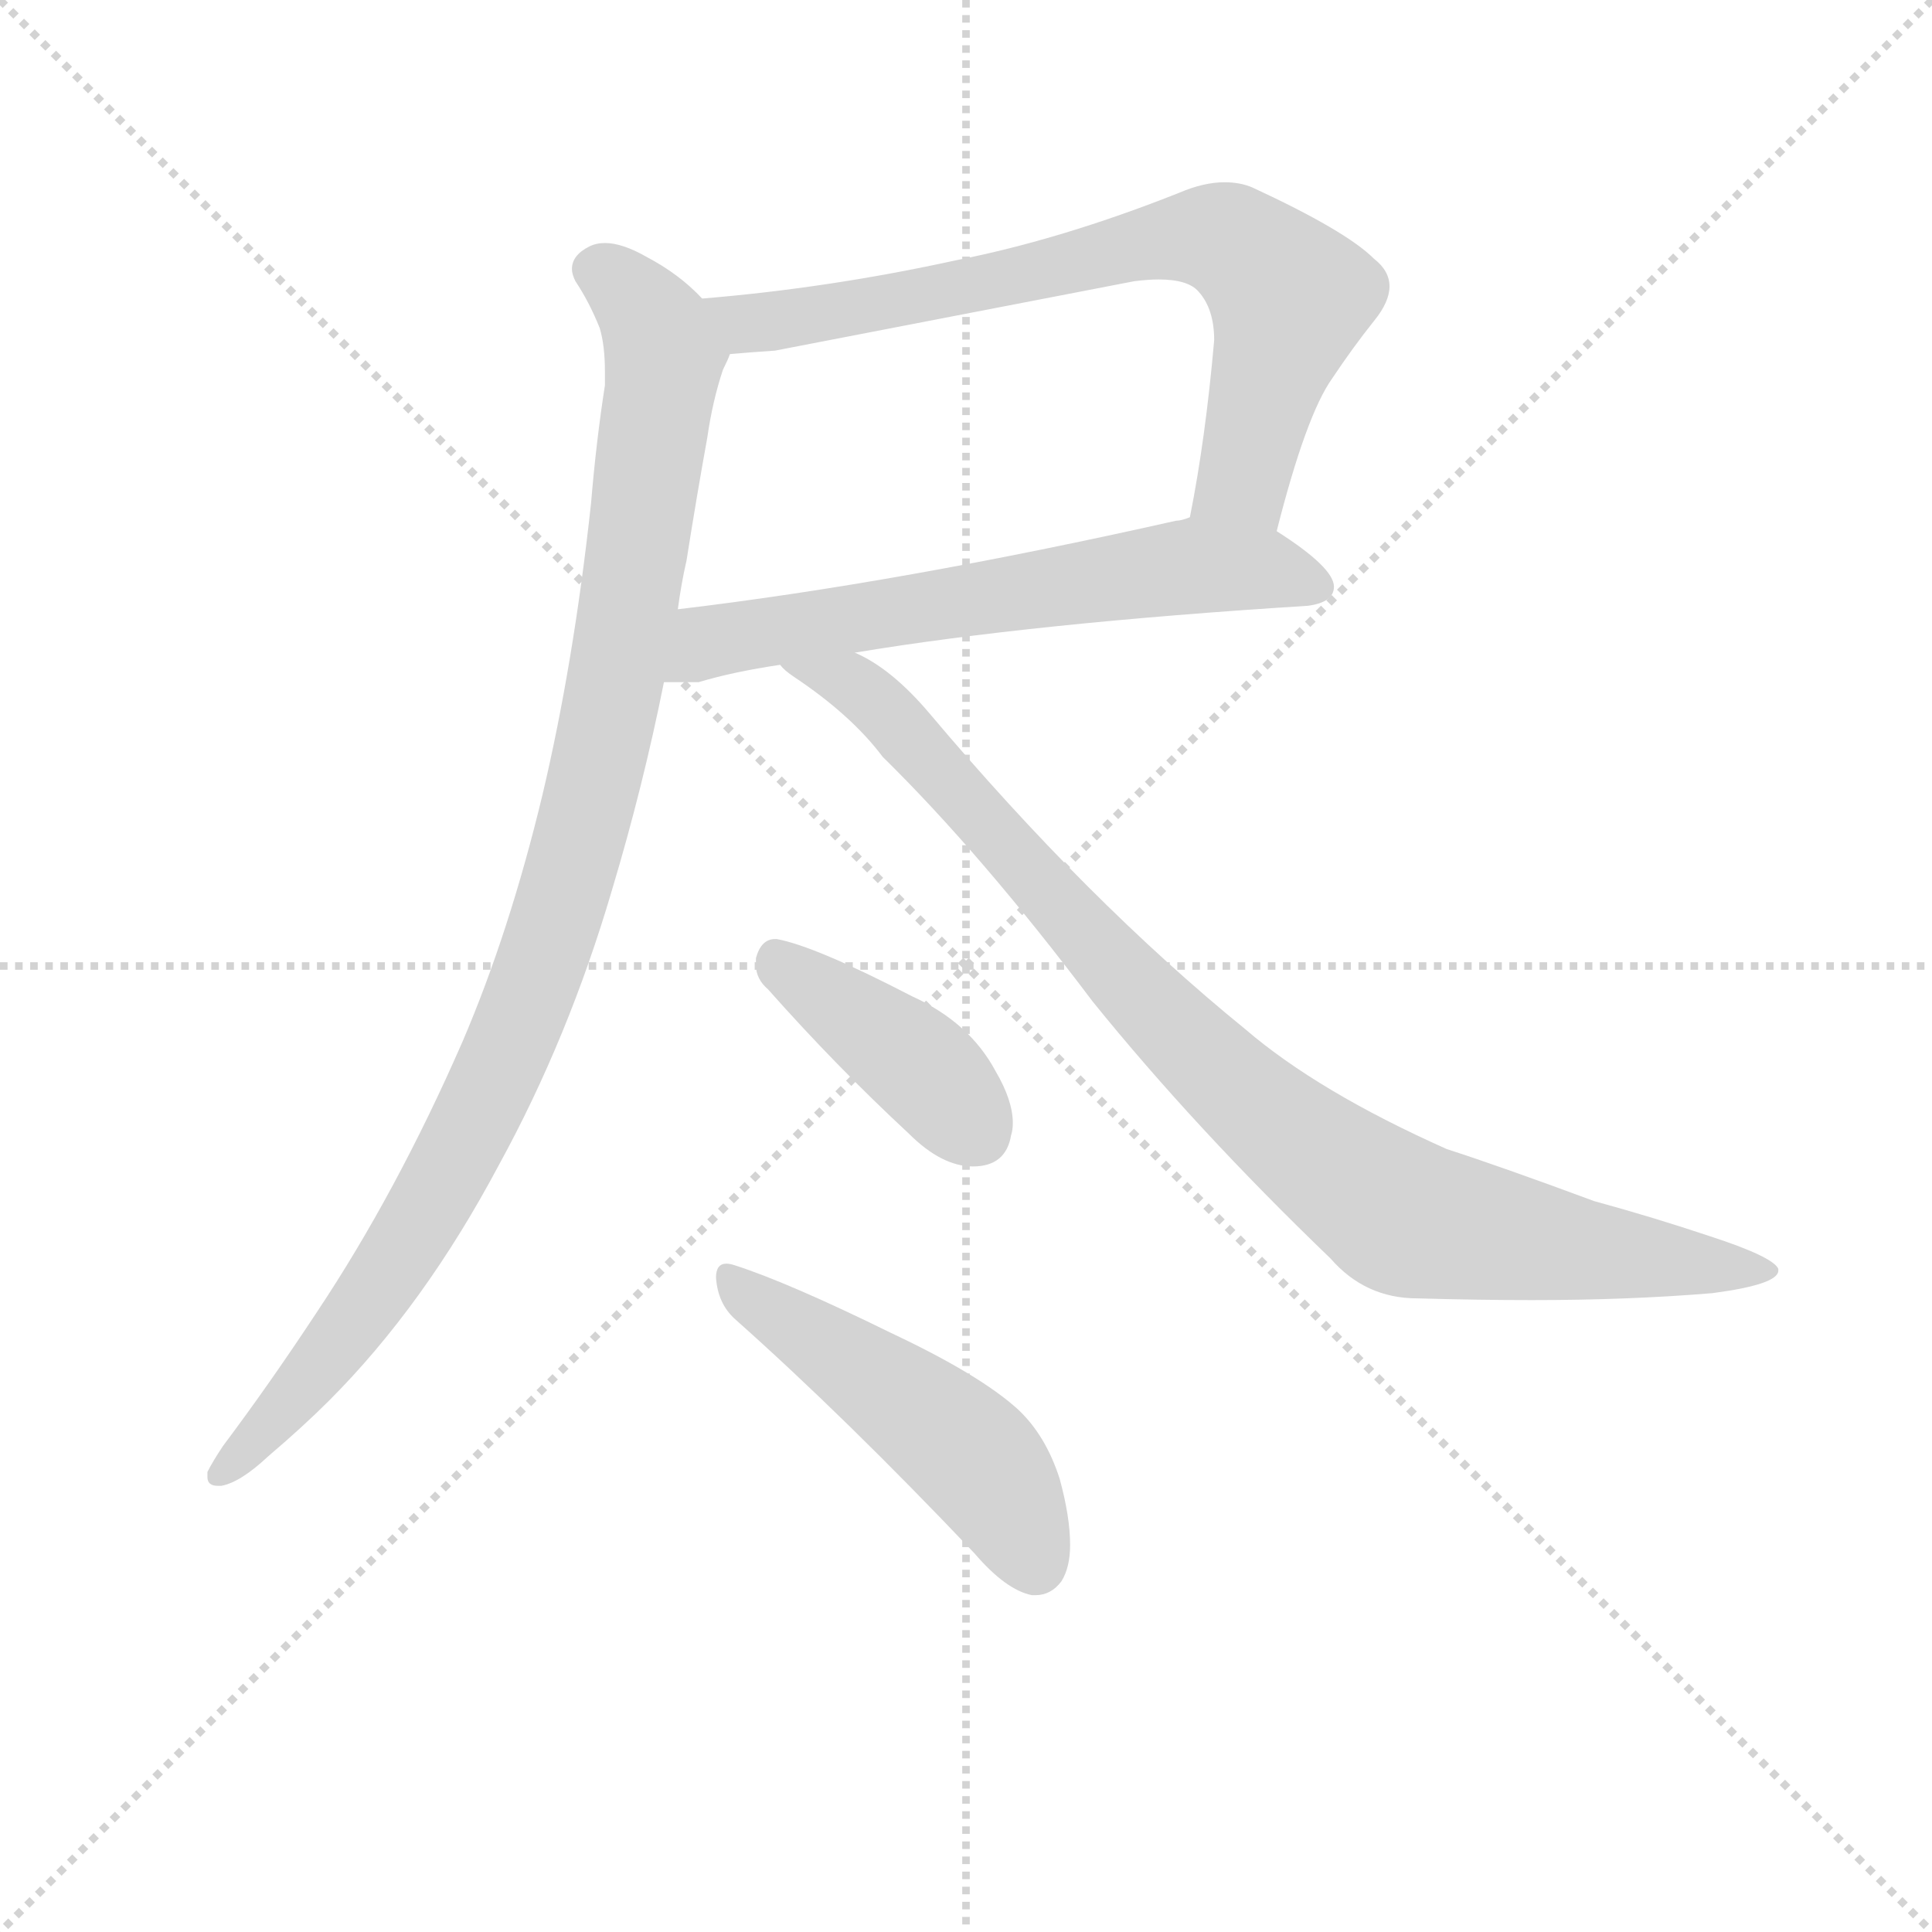 <svg version="1.1" viewBox="0 0 1024 1024" xmlns="http://www.w3.org/2000/svg">
  <g stroke="lightgray" stroke-dasharray="1,1" stroke-width="1" transform="scale(4, 4)">
    <line x1="0" y1="0" x2="256" y2="256"></line>
    <line x1="256" y1="0" x2="0" y2="256"></line>
    <line x1="128" y1="0" x2="128" y2="256"></line>
    <line x1="0" y1="128" x2="256" y2="128"></line>
  </g>
<g transform="scale(0.92, -0.92) translate(60, -900)">
   <style type="text/css">
    @keyframes keyframes0 {
      from {
       stroke: blue;
       stroke-dashoffset: 743;
       stroke-width: 128;
       }
       71% {
       animation-timing-function: step-end;
       stroke: blue;
       stroke-dashoffset: 0;
       stroke-width: 128;
       }
       to {
       stroke: black;
       stroke-width: 1024;
       }
       }
       #make-me-a-hanzi-animation-0 {
         animation: keyframes0 0.855s both;
         animation-delay: 0s;
         animation-timing-function: linear;
       }
    @keyframes keyframes1 {
      from {
       stroke: blue;
       stroke-dashoffset: 638;
       stroke-width: 128;
       }
       67% {
       animation-timing-function: step-end;
       stroke: blue;
       stroke-dashoffset: 0;
       stroke-width: 128;
       }
       to {
       stroke: black;
       stroke-width: 1024;
       }
       }
       #make-me-a-hanzi-animation-1 {
         animation: keyframes1 0.769s both;
         animation-delay: 0.855s;
         animation-timing-function: linear;
       }
    @keyframes keyframes2 {
      from {
       stroke: blue;
       stroke-dashoffset: 1032;
       stroke-width: 128;
       }
       77% {
       animation-timing-function: step-end;
       stroke: blue;
       stroke-dashoffset: 0;
       stroke-width: 128;
       }
       to {
       stroke: black;
       stroke-width: 1024;
       }
       }
       #make-me-a-hanzi-animation-2 {
         animation: keyframes2 1.09s both;
         animation-delay: 1.624s;
         animation-timing-function: linear;
       }
    @keyframes keyframes3 {
      from {
       stroke: blue;
       stroke-dashoffset: 947;
       stroke-width: 128;
       }
       76% {
       animation-timing-function: step-end;
       stroke: blue;
       stroke-dashoffset: 0;
       stroke-width: 128;
       }
       to {
       stroke: black;
       stroke-width: 1024;
       }
       }
       #make-me-a-hanzi-animation-3 {
         animation: keyframes3 1.021s both;
         animation-delay: 2.714s;
         animation-timing-function: linear;
       }
    @keyframes keyframes4 {
      from {
       stroke: blue;
       stroke-dashoffset: 409;
       stroke-width: 128;
       }
       57% {
       animation-timing-function: step-end;
       stroke: blue;
       stroke-dashoffset: 0;
       stroke-width: 128;
       }
       to {
       stroke: black;
       stroke-width: 1024;
       }
       }
       #make-me-a-hanzi-animation-4 {
         animation: keyframes4 0.583s both;
         animation-delay: 3.734s;
         animation-timing-function: linear;
       }
    @keyframes keyframes5 {
      from {
       stroke: blue;
       stroke-dashoffset: 503;
       stroke-width: 128;
       }
       62% {
       animation-timing-function: step-end;
       stroke: blue;
       stroke-dashoffset: 0;
       stroke-width: 128;
       }
       to {
       stroke: black;
       stroke-width: 1024;
       }
       }
       #make-me-a-hanzi-animation-5 {
         animation: keyframes5 0.659s both;
         animation-delay: 4.317s;
         animation-timing-function: linear;
       }
</style>
<path d="M 675.5 594.0 Q 692.5 661.0 707.5 682.0 Q 719.5 700.0 731.5 715.0 Q 740.5 726.0 740.5 735.0 Q 740.5 744.0 731.5 751.0 Q 715.5 767.0 661.5 792.0 Q 654.5 795.0 645.5 795.0 Q 633.5 795.0 619.5 789.0 Q 551.5 762.0 490.5 750.0 Q 417.5 734.0 344.5 728.0 C 314.5 725.0 330.5 694.0 360.5 696.0 Q 371.5 697.0 386.5 698.0 L 593.5 738.0 Q 601.5 739.0 607.5 739.0 Q 624.5 739.0 630.5 732.0 Q 639.5 722.0 639.5 704.0 Q 634.5 647.0 625.5 602.0 C 619.5 573.0 667.5 565.0 675.5 594.0 Z" fill="lightgray"></path> 
<path d="M 693.5 551.0 Q 708.5 553.0 708.5 562.0 Q 708.5 573.0 675.5 594.0 C 653.5 609.0 653.5 609.0 625.5 602.0 Q 620.5 600.0 617.5 600.0 Q 457.5 564.0 330.5 549.0 C 300.5 545.0 292.5 507.0 322.5 507.0 L 342.5 507.0 Q 362.5 513.0 389.5 517.0 L 432.5 524.0 Q 534.5 541.0 693.5 551.0 Z" fill="lightgray"></path> 
<path d="M 344.5 728.0 Q 331.5 742.0 312.5 752.0 Q 298.5 760.0 288.5 760.0 Q 283.5 760.0 279.5 758.0 Q 269.5 753.0 269.5 745.0 Q 269.5 742.0 271.5 738.0 Q 279.5 726.0 285.5 711.0 Q 288.5 701.0 288.5 686.0 L 288.5 678.0 Q 283.5 646.0 280.5 610.0 Q 270.5 518.0 252.5 442.0 Q 233.5 363.0 206.5 300.0 Q 168.5 213.0 122.5 144.0 Q 95.5 103.0 68.5 67.0 Q 62.5 58.0 59.5 52.0 L 59.5 49.0 Q 59.5 44.0 65.5 44.0 L 67.5 44.0 Q 78.5 46.0 94.5 61.0 Q 114.5 78.0 129.5 93.0 Q 184.5 148.0 227.5 229.0 Q 267.5 302.0 292.5 387.0 Q 310.5 447.0 322.5 507.0 L 330.5 549.0 Q 332.5 564.0 335.5 577.0 Q 341.5 615.0 347.5 648.0 Q 350.5 669.0 356.5 687.0 Q 359.5 693.0 360.5 696.0 C 365.5 710.0 365.5 710.0 344.5 728.0 Z" fill="lightgray"></path> 
<path d="M 389.5 517.0 Q 391.5 514.0 397.5 510.0 Q 430.5 488.0 448.5 464.0 Q 505.5 408.0 569.5 323.0 Q 628.5 250.0 706.5 175.0 Q 726.5 152.0 756.5 152.0 Q 791.5 151.0 822.5 151.0 Q 878.5 151.0 926.5 155.0 Q 964.5 160.0 964.5 168.0 L 964.5 169.0 Q 961.5 176.0 924.5 188.0 Q 891.5 199.0 858.5 208.0 Q 804.5 228.0 773.5 238.0 Q 699.5 271.0 657.5 307.0 Q 566.5 381.0 475.5 489.0 Q 453.5 515.0 432.5 524.0 C 406.5 539.0 365.5 535.0 389.5 517.0 Z" fill="lightgray"></path> 
<path d="M 463.5 247.0 Q 482.5 228.0 500.5 228.0 Q 519.5 228.0 522.5 246.0 Q 523.5 249.0 523.5 253.0 Q 523.5 266.0 513.5 283.0 Q 498.5 311.0 465.5 326.0 Q 409.5 355.0 387.5 359.0 L 386.5 359.0 Q 378.5 359.0 375.5 348.0 L 375.5 344.0 Q 375.5 336.0 382.5 330.0 Q 421.5 286.0 463.5 247.0 Z" fill="lightgray"></path> 
<path d="M 501.5 5.0 Q 519.5 -16.0 534.5 -19.0 L 536.5 -19.0 Q 545.5 -19.0 551.5 -11.0 Q 556.5 -3.0 556.5 10.0 Q 556.5 26.0 550.5 48.0 Q 542.5 73.0 526.5 88.0 Q 504.5 108.0 453.5 132.0 Q 394.5 161.0 363.5 171.0 Q 360.5 172.0 358.5 172.0 Q 352.5 172.0 352.5 164.0 Q 353.5 149.0 363.5 140.0 Q 426.5 84.0 501.5 5.0 Z" fill="lightgray"></path> 
      <clipPath id="make-me-a-hanzi-clip-0">
      <path d="M 675.5 594.0 Q 692.5 661.0 707.5 682.0 Q 719.5 700.0 731.5 715.0 Q 740.5 726.0 740.5 735.0 Q 740.5 744.0 731.5 751.0 Q 715.5 767.0 661.5 792.0 Q 654.5 795.0 645.5 795.0 Q 633.5 795.0 619.5 789.0 Q 551.5 762.0 490.5 750.0 Q 417.5 734.0 344.5 728.0 C 314.5 725.0 330.5 694.0 360.5 696.0 Q 371.5 697.0 386.5 698.0 L 593.5 738.0 Q 601.5 739.0 607.5 739.0 Q 624.5 739.0 630.5 732.0 Q 639.5 722.0 639.5 704.0 Q 634.5 647.0 625.5 602.0 C 619.5 573.0 667.5 565.0 675.5 594.0 Z" fill="lightgray"></path>
      </clipPath>
      <path clip-path="url(#make-me-a-hanzi-clip-0)" d="M 352.5 725.0 L 370.5 714.0 L 390.5 715.0 L 604.5 761.0 L 648.5 761.0 L 682.5 726.0 L 656.5 624.0 L 632.5 607.0 " fill="none" id="make-me-a-hanzi-animation-0" stroke-dasharray="615 1230" stroke-linecap="round"></path>

      <clipPath id="make-me-a-hanzi-clip-1">
      <path d="M 693.5 551.0 Q 708.5 553.0 708.5 562.0 Q 708.5 573.0 675.5 594.0 C 653.5 609.0 653.5 609.0 625.5 602.0 Q 620.5 600.0 617.5 600.0 Q 457.5 564.0 330.5 549.0 C 300.5 545.0 292.5 507.0 322.5 507.0 L 342.5 507.0 Q 362.5 513.0 389.5 517.0 L 432.5 524.0 Q 534.5 541.0 693.5 551.0 Z" fill="lightgray"></path>
      </clipPath>
      <path clip-path="url(#make-me-a-hanzi-clip-1)" d="M 327.5 513.0 L 348.5 530.0 L 627.5 574.0 L 673.5 572.0 L 698.5 563.0 " fill="none" id="make-me-a-hanzi-animation-1" stroke-dasharray="510 1020" stroke-linecap="round"></path>

      <clipPath id="make-me-a-hanzi-clip-2">
      <path d="M 344.5 728.0 Q 331.5 742.0 312.5 752.0 Q 298.5 760.0 288.5 760.0 Q 283.5 760.0 279.5 758.0 Q 269.5 753.0 269.5 745.0 Q 269.5 742.0 271.5 738.0 Q 279.5 726.0 285.5 711.0 Q 288.5 701.0 288.5 686.0 L 288.5 678.0 Q 283.5 646.0 280.5 610.0 Q 270.5 518.0 252.5 442.0 Q 233.5 363.0 206.5 300.0 Q 168.5 213.0 122.5 144.0 Q 95.5 103.0 68.5 67.0 Q 62.5 58.0 59.5 52.0 L 59.5 49.0 Q 59.5 44.0 65.5 44.0 L 67.5 44.0 Q 78.5 46.0 94.5 61.0 Q 114.5 78.0 129.5 93.0 Q 184.5 148.0 227.5 229.0 Q 267.5 302.0 292.5 387.0 Q 310.5 447.0 322.5 507.0 L 330.5 549.0 Q 332.5 564.0 335.5 577.0 Q 341.5 615.0 347.5 648.0 Q 350.5 669.0 356.5 687.0 Q 359.5 693.0 360.5 696.0 C 365.5 710.0 365.5 710.0 344.5 728.0 Z" fill="lightgray"></path>
      </clipPath>
      <path clip-path="url(#make-me-a-hanzi-clip-2)" d="M 281.5 745.0 L 313.5 719.0 L 322.5 690.0 L 288.5 476.0 L 261.5 372.0 L 216.5 260.0 L 172.5 180.0 L 103.5 88.0 L 65.5 51.0 " fill="none" id="make-me-a-hanzi-animation-2" stroke-dasharray="904 1808" stroke-linecap="round"></path>

      <clipPath id="make-me-a-hanzi-clip-3">
      <path d="M 389.5 517.0 Q 391.5 514.0 397.5 510.0 Q 430.5 488.0 448.5 464.0 Q 505.5 408.0 569.5 323.0 Q 628.5 250.0 706.5 175.0 Q 726.5 152.0 756.5 152.0 Q 791.5 151.0 822.5 151.0 Q 878.5 151.0 926.5 155.0 Q 964.5 160.0 964.5 168.0 L 964.5 169.0 Q 961.5 176.0 924.5 188.0 Q 891.5 199.0 858.5 208.0 Q 804.5 228.0 773.5 238.0 Q 699.5 271.0 657.5 307.0 Q 566.5 381.0 475.5 489.0 Q 453.5 515.0 432.5 524.0 C 406.5 539.0 365.5 535.0 389.5 517.0 Z" fill="lightgray"></path>
      </clipPath>
      <path clip-path="url(#make-me-a-hanzi-clip-3)" d="M 396.5 517.0 L 438.5 500.0 L 613.5 310.0 L 666.5 260.0 L 742.5 202.0 L 830.5 183.0 L 958.5 169.0 " fill="none" id="make-me-a-hanzi-animation-3" stroke-dasharray="819 1638" stroke-linecap="round"></path>

      <clipPath id="make-me-a-hanzi-clip-4">
      <path d="M 463.5 247.0 Q 482.5 228.0 500.5 228.0 Q 519.5 228.0 522.5 246.0 Q 523.5 249.0 523.5 253.0 Q 523.5 266.0 513.5 283.0 Q 498.5 311.0 465.5 326.0 Q 409.5 355.0 387.5 359.0 L 386.5 359.0 Q 378.5 359.0 375.5 348.0 L 375.5 344.0 Q 375.5 336.0 382.5 330.0 Q 421.5 286.0 463.5 247.0 Z" fill="lightgray"></path>
      </clipPath>
      <path clip-path="url(#make-me-a-hanzi-clip-4)" d="M 387.5 348.0 L 472.5 284.0 L 502.5 248.0 " fill="none" id="make-me-a-hanzi-animation-4" stroke-dasharray="281 562" stroke-linecap="round"></path>

      <clipPath id="make-me-a-hanzi-clip-5">
      <path d="M 501.5 5.0 Q 519.5 -16.0 534.5 -19.0 L 536.5 -19.0 Q 545.5 -19.0 551.5 -11.0 Q 556.5 -3.0 556.5 10.0 Q 556.5 26.0 550.5 48.0 Q 542.5 73.0 526.5 88.0 Q 504.5 108.0 453.5 132.0 Q 394.5 161.0 363.5 171.0 Q 360.5 172.0 358.5 172.0 Q 352.5 172.0 352.5 164.0 Q 353.5 149.0 363.5 140.0 Q 426.5 84.0 501.5 5.0 Z" fill="lightgray"></path>
      </clipPath>
      <path clip-path="url(#make-me-a-hanzi-clip-5)" d="M 359.5 165.0 L 503.5 58.0 L 536.5 -1.0 " fill="none" id="make-me-a-hanzi-animation-5" stroke-dasharray="375 750" stroke-linecap="round"></path>

</g>
</svg>
